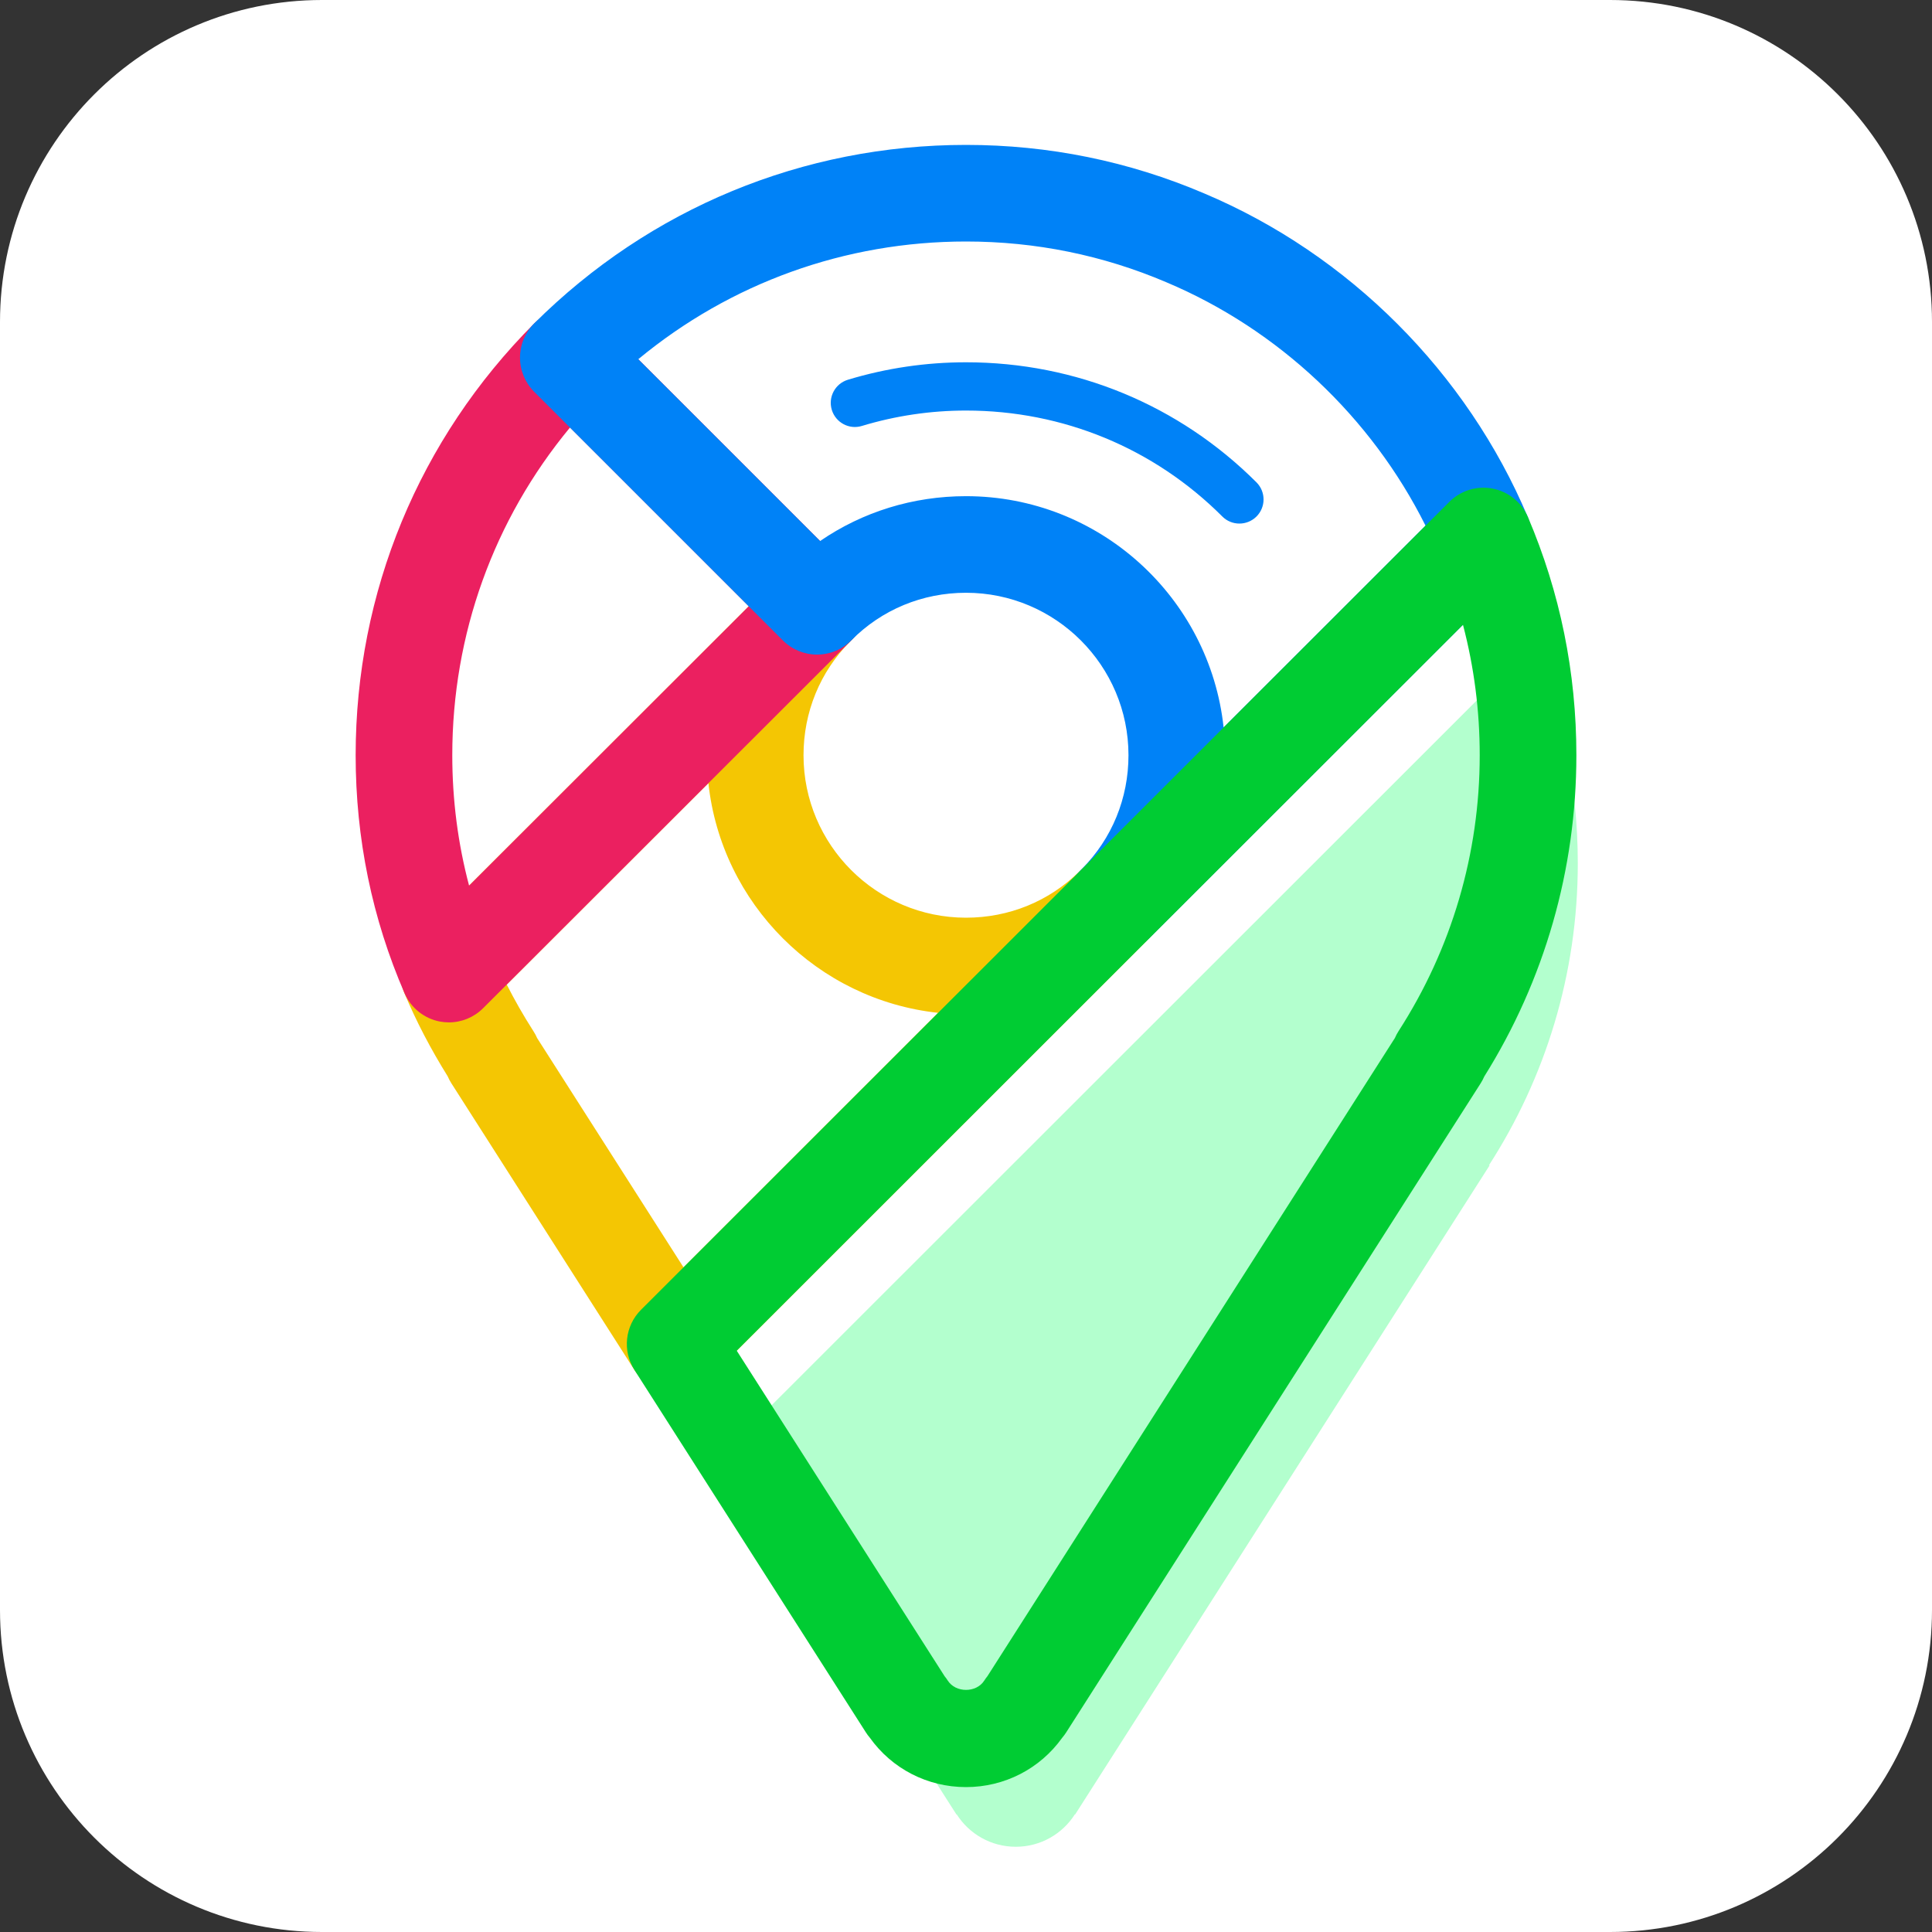 <svg xmlns="http://www.w3.org/2000/svg" enable-background="new 0 0 60 60" viewBox="0 0 60 60" id="google-maps"><rect x="0" y="0" width="60" height="60" fill="#333333" stroke="none"/><g><path fill="#FFF" d="M50,60H10C4.477,60,0,55.523,0,50V10C0,4.477,4.477,0,10,0h40c5.523,0,10,4.477,10,10v40
		C60,55.523,55.523,60,50,60z"></path></g><g><path fill="#B3FFCE" d="M49,26.807c0-2.411-0.491-4.713-1.385-6.807L22.513,45.091l7.189,11.258h0.011
		c0.382,0.6,1.058,1.004,1.833,1.004s1.451-0.404,1.833-1.004h0.011l12.873-20.16H46.24C47.985,33.484,49,30.265,49,26.807z"></path><g><path fill="#F4C603" d="M20.967,43.238c-0.054,0-0.108-0.003-0.162-0.009c-0.452-0.049-0.857-0.301-1.103-0.684l-5.684-8.902
			c-0.045-0.07-0.083-0.143-0.115-0.218c-0.533-0.857-0.975-1.704-1.344-2.581c-0.078-0.184-0.118-0.382-0.118-0.583
			c0-0.398,0.158-0.791,0.439-1.072l11.392-11.379c0.016-0.016,0.031-0.032,0.047-0.047c0.587-0.581,1.536-0.578,2.119,0.008
			c0.583,0.587,0.582,1.535-0.003,2.119l-0.037,0.037c-0.932,0.94-1.444,2.191-1.444,3.528c0,2.782,2.264,5.045,5.046,5.045
			c1.336,0,2.585-0.511,3.523-1.439l0.041-0.041c0.585-0.585,1.532-0.586,2.119-0.002c0.586,0.583,0.589,1.531,0.007,2.119
			c-0.017,0.017-0.034,0.034-0.051,0.051L22.027,42.799C21.745,43.082,21.362,43.238,20.967,43.238z M16.682,32.24l4.545,7.118
			l7.904-7.904c-3.745-0.404-6.728-3.388-7.131-7.133l-6.262,6.256c0.244,0.483,0.519,0.964,0.831,1.452
			C16.613,32.096,16.65,32.167,16.682,32.24z"></path><path fill="#EB2060" d="M13.941,31.751c-0.093,0-0.188-0.009-0.28-0.026c-0.487-0.093-0.897-0.421-1.096-0.876
			c-1.008-2.321-1.52-4.809-1.52-7.394c0-5.06,1.969-9.822,5.543-13.408c0.281-0.282,0.663-0.44,1.062-0.441h0.001
			c0.397,0,0.779,0.158,1.061,0.439l7.724,7.724c0.281,0.281,0.439,0.663,0.439,1.061s-0.158,0.779-0.439,1.061L15.002,31.312
			C14.718,31.596,14.335,31.751,13.941,31.751z M17.702,13.277c-2.368,2.86-3.656,6.421-3.656,10.177c0,1.39,0.176,2.745,0.522,4.05
			l8.685-8.676L17.702,13.277z"></path><path fill="#0082F7" d="M34.625,29.58c-0.385,0-0.771-0.147-1.063-0.442c-0.583-0.587-0.582-1.535,0.003-2.119l0.037-0.037
			c0.932-0.94,1.444-2.191,1.444-3.528c0-2.782-2.264-5.045-5.046-5.045c-1.353,0-2.617,0.524-3.56,1.476
			c-0.28,0.284-0.663,0.443-1.062,0.444c-0.002,0-0.003,0-0.004,0c-0.397,0-0.779-0.158-1.061-0.439l-7.725-7.724
			c-0.281-0.281-0.439-0.664-0.439-1.062c0-0.398,0.159-0.78,0.441-1.061C20.179,6.469,24.94,4.5,30,4.5
			c2.568,0,5.057,0.507,7.396,1.506c4.491,1.893,8.158,5.56,10.055,10.059c0.237,0.562,0.11,1.212-0.321,1.644L35.728,29.099
			c-0.016,0.016-0.031,0.031-0.047,0.047C35.389,29.436,35.007,29.58,34.625,29.58z M30,15.409c4.145,0,7.566,3.149,8,7.18
			l6.271-6.265c-1.683-3.368-4.569-6.092-8.046-7.557C34.253,7.925,32.161,7.5,30,7.5c-3.756,0-7.316,1.289-10.178,3.656
			l5.647,5.646C26.79,15.896,28.354,15.409,30,15.409z"></path><path fill="#0C3" d="M30,55.5c-1.197,0-2.3-0.57-2.987-1.534c-0.044-0.051-0.084-0.105-0.121-0.163l-7.189-11.258
			c-0.379-0.593-0.294-1.37,0.204-1.868l25.103-25.091c0.353-0.352,0.856-0.509,1.346-0.412c0.488,0.094,0.898,0.425,1.095,0.883
			c0.998,2.339,1.505,4.827,1.505,7.396c0,3.543-0.989,6.988-2.861,9.979c-0.031,0.072-0.068,0.143-0.111,0.21l-12.873,20.16
			c-0.038,0.059-0.079,0.114-0.124,0.167C32.297,54.932,31.195,55.5,30,55.5z M29.336,52.057c0.035,0.042,0.067,0.087,0.097,0.134
			c0.246,0.387,0.889,0.387,1.135,0c0.03-0.047,0.062-0.093,0.098-0.136L43.32,32.236c0.031-0.073,0.069-0.145,0.113-0.213
			c1.649-2.555,2.521-5.518,2.521-8.568c0-1.384-0.175-2.74-0.52-4.051L22.88,41.947L29.336,52.057z"></path></g><path fill="#0082F7" d="M38.49,16.26c-0.192,0-0.384-0.073-0.53-0.22c-2.122-2.122-4.948-3.29-7.96-3.29
		c-1.098,0-2.185,0.161-3.233,0.478c-0.398,0.122-0.815-0.105-0.935-0.5c-0.12-0.396,0.104-0.815,0.501-0.935
		c1.188-0.36,2.423-0.542,3.667-0.542c3.412,0,6.615,1.325,9.021,3.729c0.293,0.293,0.293,0.768,0,1.061
		C38.874,16.187,38.683,16.26,38.49,16.26z"></path></g></svg>